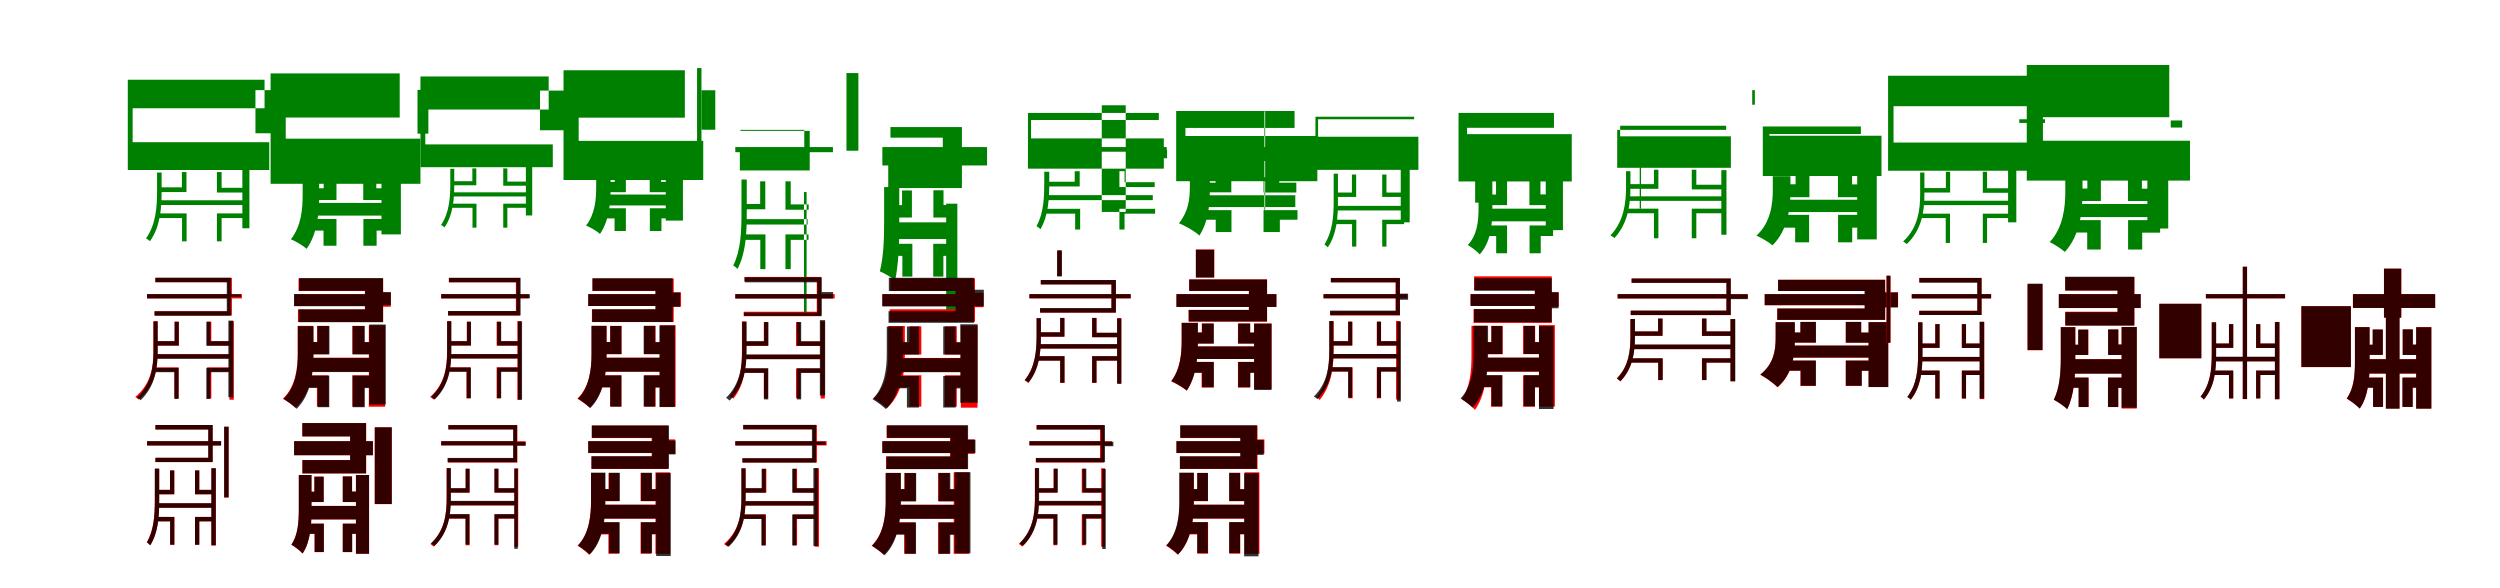 <?xml version="1.0" encoding="UTF-8"?>
<svg width="1700" height="400" xmlns="http://www.w3.org/2000/svg">
<rect width="100%" height="100%" fill="white"/>
<g fill="green" transform="translate(100 100) scale(0.1 -0.1)"><path d="M0.0 -0.0V-31.0H724.0V-0.0ZM82.0 -362.0V-394.0H662.0V-362.0ZM938.0 387.0V94.0H737.0V387.0ZM648.0 -145.0V-552.0H696.0V-145.0ZM-98.0 33.0V264.0H799.0V458.0H-131.0V-156.0H831.0V33.0ZM475.0 -170.0V-309.0H674.0V-277.0H507.0V-170.0ZM237.0 -170.0V-274.0H86.0V-306.0H268.0V-170.0ZM475.0 -451.0V-641.0H507.0V-483.0H675.0V-451.0ZM65.0 -451.0V-483.0H238.0V-641.0H269.0V-451.0ZM68.0 -173.0V-303.0C68.0 -407.0 60.0 -527.0 -7.0 -621.0C1.0 -625.0 14.0 -635.0 20.0 -640.0C90.0 -541.0 99.0 -416.0 99.0 -303.0V-173.0Z"/></g>
<g fill="green" transform="translate(200 100) scale(0.1 -0.1)"><path d="M0.0 0.0V-91.0H715.0V0.0ZM117.0 -380.0V-466.0H647.0V-380.0ZM913.0 389.0V91.0H839.0V389.0ZM594.0 -182.0V-594.0H726.0V-182.0ZM-57.0 57.0V201.0H718.0V501.0H-160.0V-250.0H859.0V57.0ZM470.0 -211.0V-360.0H665.0V-280.0H559.0V-211.0ZM201.0 -211.0V-280.0H111.0V-360.0H288.0V-211.0ZM471.0 -489.0V-671.0H561.0V-568.0H680.0V-489.0ZM97.0 -489.0V-568.0H200.0V-671.0H288.0V-489.0ZM58.0 -212.0V-325.0C58.0 -421.0 49.0 -537.0 -22.0 -627.0C11.0 -641.0 61.0 -670.0 85.0 -692.0C160.0 -586.0 170.0 -447.0 170.0 -328.0V-212.0Z"/></g>
<g fill="green" transform="translate(300 100) scale(0.1 -0.1)"><path d="M0.0 -0.0V-27.0H649.0V0.0ZM74.0 -308.0V-336.0H587.0V-308.0ZM884.0 384.0V114.0H672.0V384.0ZM576.0 -123.0V-465.0H619.0V-123.0ZM-108.0 18.0V255.0H731.0V480.0H-141.0V-137.0H759.0V18.0ZM422.0 -145.0V-263.0H600.0V-235.0H450.0V-145.0ZM212.0 -145.0V-232.0H78.0V-260.0H239.0V-145.0ZM422.0 -385.0V-548.0H450.0V-413.0H601.0V-385.0ZM58.0 -385.0V-413.0H213.0V-548.0H240.0V-385.0ZM62.0 -148.0V-253.0C62.0 -343.0 55.0 -447.0 -1.0 -530.0C6.0 -533.0 18.0 -542.0 23.0 -546.0C82.0 -460.0 89.0 -350.0 89.0 -253.0V-148.0Z"/></g>
<g fill="green" transform="translate(400 100) scale(0.1 -0.1)"><path d="M0.0 0.0V-80.0H641.0V0.0ZM108.0 -323.0V-397.0H573.0V-323.0ZM864.0 386.0V118.0H770.0V386.0ZM527.0 -156.0V-500.0H644.0V-156.0ZM-65.0 42.0V200.0H657.0V522.0H-168.0V-224.0H782.0V42.0ZM418.0 -182.0V-307.0H590.0V-237.0H496.0V-182.0ZM180.0 -182.0V-237.0H102.0V-307.0H256.0V-182.0ZM419.0 -416.0V-571.0H498.0V-485.0H605.0V-416.0ZM89.0 -416.0V-485.0H179.0V-571.0H256.0V-416.0ZM54.0 -183.0V-271.0C54.0 -354.0 47.0 -455.0 -15.0 -534.0C15.0 -546.0 59.0 -571.0 80.0 -591.0C144.0 -497.0 152.0 -377.0 152.0 -273.0V-183.0Z"/></g>
<g fill="green" transform="translate(500 100) scale(0.1 -0.1)"><path d="M0.0 0.0V-35.0H664.0V-0.0ZM58.0 -490.0V-527.0H492.0V-490.0ZM-230.0 537.0V-4.0H-260.0V537.0ZM485.0 -306.0V-1127.0H467.0V-306.0ZM35.0 110.0V117.0H469.0V-28.0H31.0V-159.0H506.0V110.0ZM341.0 -233.0V-426.0H499.0V-390.0H377.0V-233.0ZM169.0 -233.0V-387.0H59.0V-423.0H204.0V-233.0ZM341.0 -594.0V-830.0H377.0V-631.0H498.0V-594.0ZM56.0 -594.0V-631.0H170.0V-830.0H205.0V-594.0ZM42.0 -221.0V-452.0C42.0 -581.0 36.0 -705.0 -14.0 -806.0C-6.0 -809.0 9.0 -822.0 15.0 -829.0C71.0 -722.0 78.0 -592.0 78.0 -452.0V-221.0Z"/></g>
<g fill="green" transform="translate(600 100) scale(0.1 -0.1)"><path d="M0.0 0.0V-125.0H712.0V0.0ZM57.0 -512.0V-625.0H501.0V-512.0ZM-244.0 503.0V-25.0H-163.0V503.0ZM434.0 -385.0V-1189.0H510.0V-385.0ZM55.0 136.0V64.0H411.0V-57.0H40.0V-279.0H541.0V136.0ZM347.0 -294.0V-479.0H485.0V-394.0H416.0V-294.0ZM134.0 -295.0V-395.0H66.0V-479.0H201.0V-295.0ZM346.0 -658.0V-881.0H415.0V-740.0H504.0V-658.0ZM63.0 -658.0V-740.0H136.0V-881.0H204.0V-658.0ZM12.0 -272.0V-516.0C12.0 -637.0 7.0 -750.0 -17.0 -845.0C14.0 -858.0 64.0 -887.0 87.0 -908.0C110.0 -795.0 115.0 -663.0 115.0 -517.0V-272.0Z"/></g>
<g fill="green" transform="translate(700 100) scale(0.1 -0.1)"><path d="M0.0 0.0V-32.0H934.0V0.0ZM112.0 -327.0V-361.0H839.0V-327.0ZM655.0 284.0V-441.0H492.0V284.0ZM813.0 -21.0V-76.0H936.0V-21.0ZM11.0 59.0V184.0H880.0V232.0H-10.0V-147.0H914.0V59.0ZM612.0 -164.0V-272.0H852.0V-239.0H647.0V-164.0ZM308.0 -164.0V-236.0H119.0V-268.0H342.0V-164.0ZM612.0 -420.0V-561.0H647.0V-453.0H855.0V-420.0ZM103.0 -420.0V-453.0H311.0V-561.0H345.0V-420.0ZM101.0 -168.0V-239.0C101.0 -337.0 98.0 -449.0 48.0 -538.0C56.0 -542.0 70.0 -552.0 75.0 -559.0C130.0 -464.0 135.0 -347.0 135.0 -239.0V-168.0Z"/></g>
<g fill="green" transform="translate(800 100) scale(0.1 -0.1)"><path d="M0.0 0.0V-95.0H932.0V0.0ZM177.0 -328.0V-408.0H808.0V-328.0ZM603.0 243.0V-428.0H598.0V243.0ZM745.0 -33.0V-130.0H950.0V-33.0ZM61.0 75.0V130.0H803.0V245.0H-2.0V-232.0H958.0V75.0ZM592.0 -205.0V-309.0H815.0V-242.0H699.0V-205.0ZM266.0 -205.0V-242.0H180.0V-308.0H373.0V-205.0ZM592.0 -429.0V-578.0H703.0V-494.0H823.0V-429.0ZM163.0 -429.0V-494.0H267.0V-578.0H374.0V-429.0ZM91.0 -200.0V-263.0C91.0 -356.0 82.0 -436.0 17.0 -518.0C60.0 -536.0 125.0 -572.0 156.0 -602.0C221.0 -498.0 227.0 -389.0 227.0 -267.0V-200.0Z"/></g>
<g fill="green" transform="translate(900 100) scale(0.1 -0.1)"><path d="M0.0 0.0V-29.0H550.0V-0.0ZM81.0 -400.0V-431.0H546.0V-400.0ZM1124.0 62.0V-378.0H1031.0V62.0ZM525.0 -127.0V-512.0H586.0V-127.0ZM-37.0 70.0V189.0H616.0V206.0H-55.0V-155.0H645.0V70.0ZM399.0 -187.0V-339.0H552.0V-309.0H428.0V-187.0ZM193.0 -187.0V-309.0H82.0V-339.0H222.0V-187.0ZM399.0 -494.0V-677.0H428.0V-524.0H548.0V-494.0ZM63.0 -494.0V-524.0H194.0V-677.0H223.0V-494.0ZM69.0 -181.0V-369.0C69.0 -472.0 61.0 -577.0 6.0 -662.0C12.0 -666.0 24.0 -676.0 29.0 -682.0C90.0 -592.0 98.0 -481.0 98.0 -369.0V-181.0Z"/></g>
<g fill="green" transform="translate(1000 100) scale(0.1 -0.1)"><path d="M0.0 0.0V-88.0H562.0V0.0ZM105.0 -419.0V-505.0H553.0V-419.0ZM1150.0 66.0V-419.0H1159.0V66.0ZM511.0 -159.0V-565.0H628.0V-159.0ZM-24.0 88.0V131.0H567.0V232.0H-82.0V-234.0H688.0V88.0ZM400.0 -223.0V-395.0H563.0V-322.0H475.0V-223.0ZM173.0 -224.0V-323.0H88.0V-395.0H248.0V-224.0ZM401.0 -533.0V-722.0H477.0V-605.0H561.0V-533.0ZM81.0 -533.0V-605.0H174.0V-722.0H248.0V-533.0ZM54.0 -222.0V-418.0C54.0 -504.0 45.0 -599.0 -19.0 -666.0C5.0 -680.0 44.0 -709.0 62.0 -730.0C137.0 -647.0 148.0 -529.0 148.0 -419.0V-222.0Z"/></g>
<g fill="green" transform="translate(1100 100) scale(0.1 -0.1)"><path d="M0.0 0.0V-30.0H743.0V0.0ZM72.0 -335.0V-366.0H716.0V-335.0ZM933.0 288.0V387.0H915.0V288.0ZM705.0 -157.0V-596.0H740.0V-157.0ZM17.0 73.0V145.0H738.0V117.0H-3.0V-141.0H770.0V73.0ZM504.0 -154.0V-288.0H723.0V-256.0H535.0V-154.0ZM247.0 -154.0V-252.0H77.0V-284.0H277.0V-154.0ZM504.0 -419.0V-620.0H535.0V-450.0H726.0V-419.0ZM52.0 -419.0V-450.0H247.0V-620.0H277.0V-419.0ZM57.0 -164.0V-273.0C57.0 -374.0 44.0 -504.0 -49.0 -601.0C-40.0 -606.0 -28.0 -614.0 -21.0 -618.0C73.0 -516.0 87.0 -383.0 87.0 -273.0V-164.0Z"/></g>
<g fill="green" transform="translate(1200 100) scale(0.1 -0.1)"><path d="M0.0 0.0V-81.0H705.0V0.0ZM112.0 -358.0V-442.0H685.0V-358.0ZM881.0 341.0V382.0H961.0V341.0ZM629.0 -190.0V-628.0H762.0V-190.0ZM32.0 77.0V89.0H654.0V140.0H-13.0V-197.0H794.0V77.0ZM498.0 -189.0V-341.0H716.0V-254.0H594.0V-189.0ZM210.0 -188.0V-253.0H107.0V-341.0H304.0V-188.0ZM499.0 -461.0V-648.0H595.0V-548.0H736.0V-461.0ZM90.0 -461.0V-548.0H207.0V-648.0H302.0V-461.0ZM55.0 -198.0V-291.0C55.0 -381.0 43.0 -512.0 -56.0 -602.0C-23.0 -617.0 28.0 -647.0 53.0 -668.0C159.0 -564.0 175.0 -408.0 175.0 -295.0V-198.0Z"/></g>
<g fill="green" transform="translate(1300 100) scale(0.1 -0.1)"><path d="M0.0 -0.0V-30.0H654.0V0.0ZM71.0 -365.0V-395.0H674.0V-365.0ZM906.0 189.0V164.0H731.0V189.0ZM655.0 -130.0V-512.0H711.0V-130.0ZM-124.0 31.0V278.0H840.0V485.0H-161.0V-161.0H868.0V31.0ZM483.0 -168.0V-311.0H681.0V-280.0H512.0V-168.0ZM232.0 -168.0V-279.0H75.0V-309.0H261.0V-168.0ZM483.0 -453.0V-652.0H512.0V-483.0H684.0V-453.0ZM54.0 -453.0V-483.0H231.0V-652.0H260.0V-453.0ZM57.0 -173.0V-320.0C57.0 -424.0 44.0 -548.0 -59.0 -642.0C-51.0 -647.0 -39.0 -654.0 -34.0 -660.0C70.0 -561.0 86.0 -433.0 86.0 -320.0V-173.0Z"/></g>
<g fill="green" transform="translate(1400 100) scale(0.1 -0.1)"><path d="M0.0 0.0V-76.0H609.0V0.0ZM92.0 -387.0V-476.0H656.0V-387.0ZM839.0 181.0V133.0H761.0V181.0ZM602.0 -145.0V-554.0H744.0V-145.0ZM-108.0 43.0V203.0H751.0V558.0H-218.0V-228.0H892.0V43.0ZM470.0 -194.0V-367.0H682.0V-283.0H565.0V-194.0ZM194.0 -194.0V-282.0H90.0V-367.0H286.0V-194.0ZM471.0 -497.0V-697.0H567.0V-582.0H689.0V-497.0ZM76.0 -497.0V-581.0H193.0V-697.0H285.0V-497.0ZM44.0 -201.0V-306.0C44.0 -401.0 32.0 -546.0 -62.0 -646.0C-30.0 -662.0 18.0 -692.0 41.0 -713.0C147.0 -599.0 161.0 -426.0 161.0 -309.0V-201.0Z"/></g>
<g fill="red" transform="translate(100 200) scale(0.1 -0.1)"><path d="M0.0 0.0V-29.0H557.0V0.0ZM59.0 -408.0V-437.0H580.0V-408.0ZM560.0 0.0V-29.0H645.0V0.0ZM560.0 -184.0V-718.0H590.0V-184.0ZM56.0 110.0V80.0H548.0V-116.0H51.0V-145.0H577.0V110.0ZM408.0 -188.0V-350.0H576.0V-320.0H437.0V-188.0ZM188.0 -188.0V-320.0H60.0V-350.0H217.0V-188.0ZM408.0 -498.0V-708.0H437.0V-527.0H576.0V-498.0ZM43.0 -498.0V-527.0H186.0V-708.0H215.0V-498.0ZM43.0 -184.0V-390.0C43.0 -496.0 27.0 -611.0 -80.0 -699.0C-73.0 -704.0 -62.0 -712.0 -56.0 -717.0C55.0 -625.0 72.0 -505.0 72.0 -390.0V-184.0Z"/></g>
<g fill="black" opacity=".8" transform="translate(100 200) scale(0.1 -0.1)"><path d="M0.0 0.0V-29.0H549.0V0.0ZM57.0 -409.0V-440.0H571.0V-409.0ZM556.0 -1.0V-19.0H639.0V-1.0ZM553.0 -180.0V-701.0H586.0V-180.0ZM57.0 112.0V82.0H542.0V-117.0H51.0V-147.0H570.0V112.0ZM403.0 -188.0V-351.0H570.0V-320.0H431.0V-188.0ZM187.0 -188.0V-320.0H59.0V-350.0H215.0V-188.0ZM403.0 -502.0V-713.0H431.0V-531.0H570.0V-502.0ZM44.0 -502.0V-531.0H186.0V-713.0H214.0V-502.0ZM44.0 -186.0V-384.0C44.0 -493.0 29.0 -612.0 -68.0 -703.0C-61.0 -708.0 -49.0 -715.0 -44.0 -722.0C56.0 -626.0 72.0 -502.0 72.0 -384.0V-186.0Z"/></g>
<g fill="red" transform="translate(200 200) scale(0.1 -0.1)"><path d="M0.0 0.0V-81.0H527.0V0.0ZM60.0 -432.0V-527.0H565.0V-432.0ZM508.0 12.0V-86.0H657.0V12.0ZM508.0 -212.0V-766.0H619.0V-212.0ZM30.0 106.0V21.0H481.0V-104.0H26.0V-189.0H605.0V106.0ZM396.0 -216.0V-408.0H577.0V-326.0H477.0V-216.0ZM156.0 -216.0V-326.0H56.0V-408.0H236.0V-216.0ZM396.0 -552.0V-765.0H477.0V-634.0H577.0V-552.0ZM48.0 -552.0V-634.0H155.0V-765.0H235.0V-552.0ZM24.0 -216.0V-410.0C24.0 -499.0 12.0 -630.0 -77.0 -711.0C-51.0 -725.0 -10.0 -754.0 9.0 -772.0C114.0 -679.0 130.0 -523.0 130.0 -412.0V-216.0Z"/></g>
<g fill="black" opacity=".8" transform="translate(200 200) scale(0.1 -0.1)"><path d="M0.0 0.0V-82.0H527.0V0.0ZM65.0 -435.0V-530.0H565.0V-435.0ZM514.0 13.0V-76.0H658.0V13.0ZM511.0 -207.0V-751.0H623.0V-207.0ZM34.0 109.0V23.0H483.0V-104.0H31.0V-191.0H605.0V109.0ZM398.0 -217.0V-410.0H579.0V-327.0H480.0V-217.0ZM159.0 -217.0V-326.0H63.0V-410.0H240.0V-217.0ZM398.0 -555.0V-769.0H480.0V-639.0H582.0V-555.0ZM55.0 -555.0V-638.0H160.0V-769.0H239.0V-555.0ZM26.0 -218.0V-407.0C26.0 -499.0 14.0 -630.0 -71.0 -713.0C-45.0 -729.0 -3.0 -760.0 17.0 -780.0C117.0 -682.0 132.0 -525.0 132.0 -409.0V-218.0Z"/></g>
<g fill="red" transform="translate(300 200) scale(0.1 -0.1)"><path d="M0.0 0.0V-29.0H515.0V0.0ZM55.0 -408.0V-437.0H537.0V-408.0ZM518.0 0.0V-29.0H596.0V0.0ZM518.0 -184.0V-718.0H545.0V-184.0ZM52.0 110.0V80.0H508.0V-116.0H47.0V-145.0H535.0V110.0ZM377.0 -188.0V-350.0H534.0V-320.0H405.0V-188.0ZM174.0 -188.0V-320.0H55.0V-350.0H201.0V-188.0ZM377.0 -498.0V-708.0H405.0V-527.0H534.0V-498.0ZM40.0 -498.0V-527.0H172.0V-708.0H200.0V-498.0ZM40.0 -184.0V-390.0C40.0 -496.0 25.0 -611.0 -75.0 -699.0C-67.0 -704.0 -57.0 -712.0 -52.0 -717.0C51.0 -625.0 68.0 -505.0 68.0 -390.0V-184.0Z"/></g>
<g fill="black" opacity=".8" transform="translate(300 200) scale(0.1 -0.1)"><path d="M0.0 0.0V-29.0H519.0V0.0ZM54.0 -408.0V-438.0H539.0V-408.0ZM522.0 -1.0V-28.0H603.0V-1.0ZM522.0 -185.0V-718.0H550.0V-185.0ZM53.0 111.0V81.0H512.0V-115.0H47.0V-145.0H540.0V111.0ZM381.0 -188.0V-350.0H538.0V-320.0H408.0V-188.0ZM176.0 -188.0V-320.0H56.0V-349.0H203.0V-188.0ZM381.0 -499.0V-708.0H408.0V-528.0H538.0V-499.0ZM41.0 -499.0V-528.0H174.0V-708.0H202.0V-499.0ZM41.0 -184.0V-386.0C41.0 -494.0 27.0 -610.0 -68.0 -699.0C-61.0 -703.0 -49.0 -711.0 -44.0 -717.0C53.0 -623.0 69.0 -503.0 69.0 -386.0V-184.0Z"/></g>
<g fill="red" transform="translate(400 200) scale(0.1 -0.1)"><path d="M0.0 0.0V-81.0H506.0V0.0ZM57.0 -432.0V-527.0H542.0V-432.0ZM488.0 12.0V-86.0H631.0V12.0ZM488.0 -212.0V-766.0H594.0V-212.0ZM29.0 106.0V21.0H462.0V-104.0H25.0V-189.0H581.0V106.0ZM380.0 -216.0V-408.0H554.0V-326.0H458.0V-216.0ZM149.0 -216.0V-326.0H53.0V-408.0H226.0V-216.0ZM380.0 -552.0V-765.0H458.0V-634.0H554.0V-552.0ZM46.0 -552.0V-634.0H149.0V-765.0H226.0V-552.0ZM23.0 -216.0V-410.0C23.0 -499.0 12.0 -630.0 -74.0 -711.0C-49.0 -725.0 -9.0 -754.0 9.0 -772.0C110.0 -679.0 125.0 -523.0 125.0 -412.0V-216.0Z"/></g>
<g fill="black" opacity=".8" transform="translate(400 200) scale(0.1 -0.1)"><path d="M0.0 0.0V-81.0H500.0V0.0ZM59.0 -433.0V-528.0H536.0V-433.0ZM484.0 11.0V-86.0H624.0V11.0ZM484.0 -213.0V-768.0H589.0V-213.0ZM29.0 108.0V23.0H456.0V-103.0H27.0V-190.0H574.0V108.0ZM377.0 -216.0V-408.0H549.0V-327.0H455.0V-216.0ZM150.0 -217.0V-326.0H56.0V-408.0H226.0V-217.0ZM377.0 -553.0V-765.0H455.0V-635.0H551.0V-553.0ZM50.0 -553.0V-634.0H150.0V-765.0H225.0V-553.0ZM22.0 -216.0V-411.0C22.0 -502.0 11.0 -630.0 -69.0 -711.0C-45.0 -726.0 -5.0 -756.0 14.0 -775.0C109.0 -680.0 124.0 -526.0 124.0 -412.0V-216.0Z"/></g>
<g fill="red" transform="translate(500 200) scale(0.1 -0.1)"><path d="M0.0 0.0V-29.0H566.0V0.0ZM61.0 -412.0V-442.0H583.0V-412.0ZM569.0 0.0V-29.0H676.0V0.0ZM580.0 -185.0V-710.0H609.0V-185.0ZM62.0 117.0V87.0H554.0V-120.0H57.0V-150.0H584.0V117.0ZM413.0 -190.0V-352.0H595.0V-322.0H442.0V-190.0ZM194.0 -190.0V-322.0H58.0V-352.0H223.0V-190.0ZM413.0 -506.0V-708.0H442.0V-535.0H595.0V-506.0ZM50.0 -506.0V-535.0H194.0V-708.0H223.0V-506.0ZM45.0 -186.0V-392.0C45.0 -492.0 34.0 -606.0 -39.0 -694.0C-30.0 -699.0 -19.0 -705.0 -13.0 -711.0C61.0 -618.0 74.0 -501.0 74.0 -392.0V-186.0Z"/></g>
<g fill="black" opacity=".8" transform="translate(500 200) scale(0.1 -0.1)"><path d="M0.0 0.0V-30.0H578.0V0.0ZM61.0 -411.0V-442.0H593.0V-411.0ZM582.0 14.0V-30.0H665.0V14.0ZM575.0 -177.0V-689.0H611.0V-177.0ZM64.0 114.0V80.0H558.0V-126.0H59.0V-148.0H588.0V114.0ZM419.0 -190.0V-352.0H593.0V-321.0H448.0V-190.0ZM196.0 -190.0V-320.0H63.0V-351.0H225.0V-190.0ZM419.0 -504.0V-716.0H448.0V-535.0H593.0V-504.0ZM47.0 -504.0V-535.0H195.0V-716.0H224.0V-504.0ZM47.0 -188.0V-382.0C47.0 -491.0 33.0 -613.0 -63.0 -705.0C-56.0 -710.0 -44.0 -718.0 -39.0 -724.0C61.0 -626.0 77.0 -501.0 77.0 -382.0V-188.0Z"/></g>
<g fill="red" transform="translate(600 200) scale(0.1 -0.1)"><path d="M0.0 0.0V-81.0H554.0V0.0ZM91.0 -434.0V-529.0H596.0V-434.0ZM539.0 9.0V-89.0H688.0V9.0ZM534.0 -214.0V-772.0H647.0V-214.0ZM54.0 107.0V22.0H502.0V-103.0H50.0V-188.0H630.0V107.0ZM425.0 -219.0V-411.0H606.0V-329.0H506.0V-219.0ZM185.0 -219.0V-329.0H85.0V-411.0H265.0V-219.0ZM425.0 -552.0V-765.0H506.0V-634.0H606.0V-552.0ZM78.0 -552.0V-634.0H185.0V-765.0H265.0V-552.0ZM40.0 -217.0V-408.0C40.0 -496.0 29.0 -630.0 -60.0 -710.0C-34.0 -724.0 10.0 -756.0 31.0 -775.0C137.0 -681.0 153.0 -522.0 153.0 -410.0V-217.0Z"/></g>
<g fill="black" opacity=".8" transform="translate(600 200) scale(0.1 -0.1)"><path d="M0.0 0.0V-84.0H557.0V0.0ZM73.0 -436.0V-531.0H585.0V-436.0ZM541.0 30.0V-83.0H690.0V30.0ZM530.0 -205.0V-739.0H648.0V-205.0ZM44.0 111.0V21.0H498.0V-116.0H42.0V-195.0H623.0V111.0ZM414.0 -220.0V-411.0H600.0V-327.0H498.0V-220.0ZM167.0 -220.0V-326.0H70.0V-411.0H250.0V-220.0ZM414.0 -557.0V-771.0H499.0V-641.0H603.0V-557.0ZM61.0 -557.0V-640.0H167.0V-771.0H249.0V-557.0ZM30.0 -221.0V-408.0C30.0 -501.0 18.0 -631.0 -67.0 -714.0C-40.0 -730.0 3.0 -761.0 24.0 -782.0C124.0 -684.0 139.0 -527.0 139.0 -410.0V-221.0Z"/></g>
<g fill="red" transform="translate(700 200) scale(0.1 -0.1)"><path d="M0.0 0.0V-29.0H689.0V0.0ZM62.0 -341.0V-370.0H609.0V-341.0ZM190.0 298.0V122.0H219.0V298.0ZM596.0 -163.0V-604.0H625.0V-163.0ZM78.0 95.0V66.0H558.0V-97.0H73.0V-126.0H588.0V95.0ZM426.0 -162.0V-293.0H612.0V-263.0H456.0V-162.0ZM209.0 -162.0V-260.0H66.0V-290.0H238.0V-162.0ZM426.0 -422.0V-604.0H456.0V-452.0H615.0V-422.0ZM53.0 -422.0V-452.0H210.0V-604.0H239.0V-422.0ZM49.0 -164.0V-285.0C49.0 -384.0 40.0 -498.0 -33.0 -586.0C-25.0 -590.0 -14.0 -599.0 -8.0 -604.0C68.0 -511.0 78.0 -393.0 78.0 -285.0V-164.0Z"/></g>
<g fill="black" opacity=".8" transform="translate(700 200) scale(0.1 -0.1)"><path d="M0.0 0.0V-28.0H688.0V0.0ZM62.0 -340.0V-370.0H608.0V-340.0ZM188.0 296.0V121.0H221.0V296.0ZM597.0 -166.0V-611.0H625.0V-166.0ZM77.0 96.0V66.0H558.0V-95.0H72.0V-125.0H588.0V96.0ZM427.0 -162.0V-293.0H613.0V-263.0H456.0V-162.0ZM209.0 -162.0V-260.0H66.0V-289.0H238.0V-162.0ZM427.0 -422.0V-602.0H456.0V-452.0H616.0V-422.0ZM54.0 -422.0V-452.0H209.0V-602.0H238.0V-422.0ZM49.0 -163.0V-287.0C49.0 -385.0 40.0 -497.0 -31.0 -584.0C-23.0 -588.0 -11.0 -596.0 -6.0 -601.0C68.0 -510.0 78.0 -394.0 78.0 -287.0V-163.0Z"/></g>
<g fill="red" transform="translate(800 200) scale(0.1 -0.1)"><path d="M0.0 0.0V-87.0H680.0V0.0ZM86.0 -356.0V-441.0H586.0V-356.0ZM132.0 304.0V115.0H257.0V304.0ZM528.0 -199.0V-645.0H647.0V-199.0ZM86.0 100.0V21.0H492.0V-108.0H82.0V-187.0H616.0V100.0ZM418.0 -200.0V-336.0H594.0V-261.0H501.0V-200.0ZM172.0 -200.0V-261.0H93.0V-336.0H252.0V-200.0ZM418.0 -461.0V-635.0H501.0V-535.0H611.0V-461.0ZM81.0 -461.0V-535.0H171.0V-635.0H253.0V-461.0ZM35.0 -196.0V-314.0C35.0 -405.0 26.0 -510.0 -36.0 -593.0C-4.0 -607.0 46.0 -636.0 70.0 -657.0C135.0 -559.0 144.0 -431.0 144.0 -317.0V-196.0Z"/></g>
<g fill="black" opacity=".8" transform="translate(800 200) scale(0.1 -0.1)"><path d="M0.0 0.0V-87.0H679.0V0.0ZM88.0 -356.0V-441.0H587.0V-356.0ZM132.0 301.0V112.0H256.0V301.0ZM528.0 -202.0V-652.0H646.0V-202.0ZM87.0 99.0V22.0H493.0V-107.0H84.0V-186.0H616.0V99.0ZM420.0 -200.0V-336.0H595.0V-262.0H501.0V-200.0ZM174.0 -200.0V-261.0H95.0V-336.0H254.0V-200.0ZM420.0 -461.0V-633.0H502.0V-534.0H612.0V-461.0ZM84.0 -461.0V-534.0H174.0V-633.0H254.0V-461.0ZM36.0 -195.0V-314.0C36.0 -404.0 28.0 -510.0 -35.0 -591.0C-3.0 -606.0 46.0 -634.0 70.0 -655.0C136.0 -558.0 146.0 -430.0 146.0 -316.0V-195.0Z"/></g>
<g fill="red" transform="translate(900 200) scale(0.1 -0.1)"><path d="M0.0 0.0V-29.0H499.0V0.0ZM49.0 -408.0V-437.0H509.0V-408.0ZM497.0 0.0V-29.0H569.0V0.0ZM493.0 -183.0V-717.0H523.0V-183.0ZM51.0 110.0V80.0H490.0V-116.0H47.0V-145.0H520.0V110.0ZM362.0 -188.0V-350.0H507.0V-320.0H391.0V-188.0ZM167.0 -188.0V-320.0H52.0V-350.0H196.0V-188.0ZM362.0 -498.0V-708.0H391.0V-527.0H510.0V-498.0ZM40.0 -498.0V-527.0H169.0V-708.0H198.0V-498.0ZM40.0 -184.0V-363.0C40.0 -478.0 31.0 -602.0 -49.0 -701.0C-41.0 -705.0 -31.0 -713.0 -26.0 -720.0C58.0 -615.0 69.0 -488.0 69.0 -363.0V-184.0Z"/></g>
<g fill="black" opacity=".8" transform="translate(900 200) scale(0.1 -0.1)"><path d="M0.0 0.0V-28.0H499.0V0.0ZM52.0 -407.0V-437.0H517.0V-407.0ZM496.0 3.0V-38.0H575.0V3.0ZM500.0 -188.0V-731.0H525.0V-188.0ZM49.0 109.0V80.0H492.0V-112.0H44.0V-143.0H519.0V109.0ZM364.0 -187.0V-350.0H516.0V-320.0H391.0V-187.0ZM168.0 -187.0V-320.0H54.0V-349.0H195.0V-187.0ZM364.0 -497.0V-704.0H391.0V-526.0H515.0V-497.0ZM40.0 -497.0V-526.0H167.0V-704.0H194.0V-497.0ZM39.0 -183.0V-388.0C39.0 -494.0 25.0 -608.0 -66.0 -696.0C-59.0 -700.0 -48.0 -707.0 -43.0 -714.0C52.0 -621.0 67.0 -503.0 67.0 -388.0V-183.0Z"/></g>
<g fill="red" transform="translate(1000 200) scale(0.1 -0.1)"><path d="M0.0 0.0V-80.0H482.0V0.0ZM51.0 -432.0V-528.0H515.0V-432.0ZM464.0 12.0V-86.0H600.0V12.0ZM465.0 -211.0V-765.0H573.0V-211.0ZM24.0 121.0V27.0H436.0V-102.0H20.0V-196.0H552.0V121.0ZM357.0 -216.0V-408.0H525.0V-326.0H439.0V-216.0ZM140.0 -216.0V-326.0H51.0V-409.0H218.0V-216.0ZM357.0 -553.0V-766.0H438.0V-635.0H538.0V-553.0ZM46.0 -553.0V-634.0H139.0V-766.0H215.0V-553.0ZM6.0 -216.0V-420.0C6.0 -522.0 -2.0 -630.0 -60.0 -715.0C-33.0 -730.0 10.0 -765.0 30.0 -787.0C102.0 -685.0 111.0 -550.0 111.0 -422.0V-216.0Z"/></g>
<g fill="black" opacity=".8" transform="translate(1000 200) scale(0.1 -0.1)"><path d="M0.0 0.0V-81.0H484.0V0.0ZM55.0 -432.0V-526.0H516.0V-432.0ZM463.0 13.0V-96.0H598.0V13.0ZM465.0 -218.0V-781.0H564.0V-218.0ZM26.0 108.0V23.0H438.0V-102.0H24.0V-190.0H552.0V108.0ZM362.0 -216.0V-407.0H527.0V-327.0H437.0V-216.0ZM143.0 -217.0V-327.0H52.0V-407.0H216.0V-217.0ZM362.0 -551.0V-762.0H437.0V-632.0H529.0V-551.0ZM46.0 -551.0V-631.0H143.0V-762.0H216.0V-551.0ZM20.0 -215.0V-414.0C20.0 -504.0 9.0 -630.0 -68.0 -709.0C-44.0 -724.0 -5.0 -753.0 13.0 -771.0C104.0 -678.0 119.0 -528.0 119.0 -415.0V-215.0Z"/></g>
<g fill="red" transform="translate(1100 200) scale(0.1 -0.1)"><path d="M0.0 0.0V-30.0H755.0V0.0ZM97.0 -344.0V-374.0H786.0V-344.0ZM768.0 -169.0V-592.0H798.0V-169.0ZM752.0 0.0V-30.0H885.0V0.0ZM95.0 106.0V77.0H740.0V-113.0H89.0V-143.0H769.0V106.0ZM573.0 -167.0V-284.0H787.0V-254.0H603.0V-167.0ZM275.0 -167.0V-254.0H102.0V-284.0H305.0V-167.0ZM573.0 -437.0V-585.0H603.0V-466.0H790.0V-437.0ZM85.0 -437.0V-466.0H276.0V-585.0H306.0V-437.0ZM87.0 -169.0V-285.0C87.0 -380.0 78.0 -489.0 -6.0 -574.0C2.0 -579.0 13.0 -587.0 18.0 -594.0C105.0 -504.0 117.0 -390.0 117.0 -285.0V-169.0Z"/></g>
<g fill="black" opacity=".8" transform="translate(1100 200) scale(0.1 -0.1)"><path d="M0.0 0.0V-29.0H754.0V0.0ZM97.0 -343.0V-374.0H786.0V-343.0ZM767.0 -170.0V-593.0H800.0V-170.0ZM752.0 -1.0V-34.0H885.0V-1.0ZM95.0 106.0V77.0H740.0V-112.0H89.0V-142.0H769.0V106.0ZM574.0 -166.0V-284.0H788.0V-254.0H604.0V-166.0ZM275.0 -166.0V-254.0H102.0V-283.0H305.0V-166.0ZM574.0 -436.0V-584.0H604.0V-465.0H790.0V-436.0ZM86.0 -436.0V-465.0H276.0V-584.0H306.0V-436.0ZM87.0 -169.0V-286.0C87.0 -381.0 78.0 -490.0 -5.0 -573.0C2.0 -578.0 14.0 -585.0 18.0 -593.0C105.0 -503.0 118.0 -391.0 118.0 -286.0V-169.0Z"/></g>
<g fill="red" transform="translate(1200 200) scale(0.1 -0.1)"><path d="M0.0 0.0V-76.0H725.0V0.0ZM144.0 -350.0V-432.0H761.0V-350.0ZM707.0 -190.0V-631.0H840.0V-190.0ZM704.0 13.0V-87.0H907.0V13.0ZM91.0 98.0V21.0H680.0V-98.0H85.0V-175.0H819.0V98.0ZM551.0 -189.0V-330.0H774.0V-261.0H656.0V-189.0ZM243.0 -189.0V-261.0H143.0V-330.0H348.0V-189.0ZM551.0 -452.0V-624.0H659.0V-521.0H766.0V-452.0ZM129.0 -452.0V-521.0H243.0V-624.0H347.0V-452.0ZM74.0 -191.0V-300.0C74.0 -381.0 62.0 -475.0 -30.0 -548.0C6.0 -567.0 61.0 -606.0 87.0 -634.0C192.0 -542.0 204.0 -414.0 204.0 -303.0V-191.0Z"/></g>
<g fill="black" opacity=".8" transform="translate(1200 200) scale(0.1 -0.1)"><path d="M0.0 0.0V-75.0H725.0V0.0ZM145.0 -350.0V-431.0H761.0V-350.0ZM706.0 -191.0V-632.0H840.0V-191.0ZM704.0 10.0V-91.0H906.0V10.0ZM91.0 97.0V21.0H680.0V-98.0H86.0V-175.0H819.0V97.0ZM552.0 -189.0V-330.0H775.0V-262.0H656.0V-189.0ZM243.0 -189.0V-261.0H144.0V-329.0H348.0V-189.0ZM552.0 -452.0V-623.0H660.0V-521.0H766.0V-452.0ZM130.0 -452.0V-520.0H245.0V-623.0H348.0V-452.0ZM75.0 -191.0V-300.0C75.0 -381.0 62.0 -475.0 -30.0 -547.0C6.0 -567.0 61.0 -604.0 87.0 -632.0C192.0 -541.0 205.0 -413.0 205.0 -303.0V-191.0Z"/></g>
<g fill="red" transform="translate(1300 200) scale(0.1 -0.1)"><path d="M0.0 0.0V-29.0H539.0V0.0ZM55.0 -427.0V-457.0H479.0V-427.0ZM-172.0 124.0V-331.0H-144.0V124.0ZM463.0 -189.0V-714.0H493.0V-189.0ZM51.0 110.0V80.0H446.0V-113.0H51.0V-142.0H475.0V110.0ZM340.0 -204.0V-366.0H481.0V-336.0H369.0V-204.0ZM160.0 -204.0V-336.0H55.0V-366.0H189.0V-204.0ZM340.0 -520.0V-709.0H369.0V-550.0H481.0V-520.0ZM55.0 -520.0V-550.0H160.0V-709.0H189.0V-520.0ZM43.0 -192.0V-406.0C43.0 -513.0 35.0 -615.0 -29.0 -697.0C-22.0 -701.0 -11.0 -710.0 -6.0 -717.0C62.0 -630.0 72.0 -523.0 72.0 -406.0V-192.0Z"/></g>
<g fill="black" opacity=".8" transform="translate(1300 200) scale(0.1 -0.1)"><path d="M0.0 0.0V-29.0H540.0V0.0ZM55.0 -427.0V-457.0H479.0V-427.0ZM-171.0 126.0V-330.0H-146.0V126.0ZM461.0 -188.0V-710.0H492.0V-188.0ZM52.0 110.0V78.0H446.0V-114.0H51.0V-142.0H474.0V110.0ZM341.0 -204.0V-366.0H480.0V-336.0H369.0V-204.0ZM160.0 -204.0V-336.0H56.0V-365.0H189.0V-204.0ZM341.0 -520.0V-710.0H369.0V-550.0H480.0V-520.0ZM54.0 -520.0V-550.0H160.0V-710.0H189.0V-520.0ZM43.0 -192.0V-404.0C43.0 -513.0 35.0 -616.0 -31.0 -700.0C-25.0 -703.0 -12.0 -711.0 -9.0 -719.0C63.0 -631.0 73.0 -523.0 73.0 -404.0V-192.0Z"/></g>
<g fill="red" transform="translate(1400 200) scale(0.1 -0.1)"><path d="M0.0 0.0V-94.0H556.0V0.0ZM53.0 -442.0V-540.0H488.0V-442.0ZM-213.0 68.0V-382.0H-111.0V68.0ZM427.0 -224.0V-778.0H530.0V-224.0ZM44.0 116.0V24.0H400.0V-120.0H44.0V-213.0H514.0V116.0ZM336.0 -240.0V-413.0H474.0V-343.0H405.0V-240.0ZM134.0 -241.0V-344.0H62.0V-413.0H201.0V-241.0ZM335.0 -567.0V-767.0H404.0V-636.0H473.0V-567.0ZM60.0 -567.0V-636.0H136.0V-767.0H203.0V-567.0ZM14.0 -224.0V-435.0C14.0 -533.0 7.0 -638.0 -34.0 -718.0C-7.0 -732.0 37.0 -761.0 57.0 -781.0C106.0 -685.0 113.0 -557.0 113.0 -436.0V-224.0Z"/></g>
<g fill="black" opacity=".8" transform="translate(1400 200) scale(0.1 -0.1)"><path d="M0.0 0.0V-95.0H557.0V0.0ZM51.0 -443.0V-541.0H486.0V-443.0ZM-212.0 71.0V-380.0H-111.0V71.0ZM427.0 -223.0V-772.0H530.0V-223.0ZM43.0 118.0V25.0H399.0V-123.0H44.0V-214.0H513.0V118.0ZM335.0 -241.0V-414.0H474.0V-343.0H404.0V-241.0ZM131.0 -242.0V-344.0H61.0V-414.0H199.0V-242.0ZM334.0 -568.0V-768.0H404.0V-638.0H474.0V-568.0ZM59.0 -568.0V-637.0H134.0V-768.0H201.0V-568.0ZM13.0 -225.0V-435.0C13.0 -533.0 6.0 -638.0 -34.0 -718.0C-7.0 -733.0 37.0 -762.0 57.0 -783.0C104.0 -686.0 111.0 -558.0 111.0 -435.0V-225.0Z"/></g>
<g fill="red" transform="translate(1500 200) scale(0.1 -0.1)"><path d="M0.0 0.0V-29.0H539.0V0.0ZM52.0 -427.0V-457.0H489.0V-427.0ZM-316.0 -66.0V-436.0H-31.0V-66.0ZM470.0 -189.0V-714.0H500.0V-189.0ZM251.0 186.0V-123.0V-714.0H280.0V-123.0V186.0ZM341.0 -204.0V-366.0H482.0V-336.0H370.0V-204.0ZM157.0 -204.0V-336.0H52.0V-366.0H186.0V-204.0ZM341.0 -520.0V-709.0H370.0V-550.0H482.0V-520.0ZM52.0 -520.0V-550.0H157.0V-709.0H186.0V-520.0ZM40.0 -192.0V-406.0C40.0 -513.0 31.0 -615.0 -36.0 -697.0C-29.0 -701.0 -19.0 -710.0 -14.0 -717.0C59.0 -630.0 69.0 -523.0 69.0 -406.0V-192.0Z"/></g>
<g fill="black" opacity=".8" transform="translate(1500 200) scale(0.1 -0.1)"><path d="M0.0 0.0V-28.0H538.0V0.0ZM52.0 -426.0V-457.0H488.0V-426.0ZM-317.0 -66.0V-436.0H-31.0V-66.0ZM469.0 -190.0V-715.0H500.0V-190.0ZM251.0 186.0V-124.0V-713.0H280.0V-122.0V186.0ZM342.0 -204.0V-366.0H483.0V-336.0H370.0V-204.0ZM157.0 -204.0V-336.0H53.0V-365.0H186.0V-204.0ZM342.0 -520.0V-709.0H370.0V-550.0H482.0V-520.0ZM52.0 -520.0V-550.0H157.0V-709.0H186.0V-520.0ZM40.0 -192.0V-406.0C40.0 -513.0 30.0 -615.0 -36.0 -697.0C-30.0 -701.0 -18.0 -709.0 -14.0 -717.0C59.0 -630.0 70.0 -523.0 70.0 -406.0V-192.0Z"/></g>
<g fill="red" transform="translate(1600 200) scale(0.1 -0.1)"><path d="M0.0 0.0V-94.0H559.0V0.0ZM54.0 -442.0V-540.0H491.0V-442.0ZM-351.0 -82.0V-496.0H-14.0V-82.0ZM430.0 -224.0V-778.0H533.0V-224.0ZM211.0 173.0V-160.0H224.0V-778.0H316.0V-160.0H329.0V173.0ZM338.0 -240.0V-413.0H476.0V-343.0H407.0V-240.0ZM135.0 -241.0V-344.0H63.0V-413.0H203.0V-241.0ZM337.0 -567.0V-767.0H406.0V-636.0H475.0V-567.0ZM61.0 -567.0V-636.0H137.0V-767.0H205.0V-567.0ZM13.0 -224.0V-465.0C13.0 -556.0 5.0 -645.0 -43.0 -710.0C-17.0 -725.0 26.0 -757.0 46.0 -778.0C104.0 -697.0 113.0 -583.0 113.0 -466.0V-224.0Z"/></g>
<g fill="black" opacity=".8" transform="translate(1600 200) scale(0.1 -0.1)"><path d="M0.0 0.0V-94.0H559.0V0.0ZM55.0 -443.0V-540.0H490.0V-443.0ZM-350.0 -82.0V-496.0H-14.0V-82.0ZM430.0 -226.0V-779.0H533.0V-226.0ZM211.0 173.0V-159.0H224.0V-779.0H317.0V-160.0H328.0V173.0ZM339.0 -240.0V-414.0H477.0V-344.0H407.0V-240.0ZM134.0 -241.0V-344.0H63.0V-413.0H203.0V-241.0ZM337.0 -568.0V-767.0H406.0V-636.0H475.0V-568.0ZM62.0 -568.0V-636.0H137.0V-767.0H204.0V-568.0ZM14.0 -225.0V-465.0C14.0 -555.0 6.0 -645.0 -42.0 -709.0C-17.0 -725.0 27.0 -757.0 46.0 -778.0C103.0 -696.0 113.0 -583.0 113.0 -465.0V-225.0Z"/></g>
<g fill="red" transform="translate(100 300) scale(0.1 -0.1)"><path d="M0.0 0.0V-29.0H504.0V0.0ZM66.0 -422.0V-452.0H455.0V-422.0ZM525.0 98.0V-383.0H555.0V98.0ZM438.0 -184.0V-709.0H468.0V-184.0ZM57.0 110.0V80.0H417.0V-113.0H57.0V-142.0H446.0V110.0ZM326.0 -199.0V-361.0H457.0V-331.0H355.0V-199.0ZM156.0 -199.0V-331.0H65.0V-361.0H185.0V-199.0ZM326.0 -515.0V-704.0H355.0V-545.0H453.0V-515.0ZM55.0 -515.0V-545.0H157.0V-704.0H186.0V-515.0ZM53.0 -187.0V-401.0C53.0 -506.0 46.0 -606.0 -2.0 -688.0C5.0 -692.0 16.0 -702.0 21.0 -708.0C75.0 -621.0 82.0 -515.0 82.0 -401.0V-187.0Z"/></g>
<g fill="black" opacity=".8" transform="translate(100 300) scale(0.1 -0.1)"><path d="M0.0 0.0V-29.0H503.0V0.0ZM65.0 -422.0V-453.0H454.0V-422.0ZM524.0 98.0V-382.0H554.0V98.0ZM437.0 -184.0V-708.0H467.0V-184.0ZM57.0 110.0V79.0H416.0V-113.0H57.0V-142.0H446.0V110.0ZM326.0 -199.0V-361.0H457.0V-331.0H355.0V-199.0ZM156.0 -199.0V-331.0H65.0V-361.0H185.0V-199.0ZM326.0 -515.0V-704.0H355.0V-545.0H452.0V-515.0ZM55.0 -515.0V-545.0H157.0V-704.0H185.0V-515.0ZM53.0 -187.0V-400.0C53.0 -506.0 46.0 -606.0 -0.0 -688.0C6.0 -692.0 18.0 -702.0 22.0 -708.0C76.0 -621.0 83.0 -515.0 83.0 -400.0V-187.0Z"/></g>
<g fill="red" transform="translate(200 300) scale(0.1 -0.1)"><path d="M0.0 0.0V-95.0H536.0V0.0ZM75.0 -440.0V-532.0H467.0V-440.0ZM548.0 94.0V-428.0H664.0V94.0ZM420.0 -230.0V-766.0H509.0V-230.0ZM56.0 123.0V32.0H381.0V-128.0H56.0V-219.0H490.0V123.0ZM331.0 -240.0V-413.0H463.0V-343.0H394.0V-240.0ZM138.0 -241.0V-344.0H66.0V-413.0H201.0V-241.0ZM331.0 -561.0V-754.0H394.0V-630.0H463.0V-561.0ZM63.0 -561.0V-630.0H139.0V-754.0H202.0V-561.0ZM32.0 -230.0V-465.0C32.0 -554.0 25.0 -641.0 -19.0 -704.0C3.0 -716.0 40.0 -744.0 57.0 -763.0C110.0 -685.0 118.0 -578.0 118.0 -466.0V-230.0Z"/></g>
<g fill="black" opacity=".8" transform="translate(200 300) scale(0.1 -0.1)"><path d="M0.0 0.0V-96.0H536.0V0.0ZM76.0 -441.0V-532.0H467.0V-441.0ZM549.0 94.0V-427.0H664.0V94.0ZM421.0 -230.0V-765.0H510.0V-230.0ZM56.0 123.0V33.0H381.0V-129.0H57.0V-219.0H489.0V123.0ZM331.0 -240.0V-414.0H463.0V-343.0H394.0V-240.0ZM138.0 -242.0V-344.0H67.0V-414.0H201.0V-242.0ZM331.0 -561.0V-754.0H395.0V-630.0H464.0V-561.0ZM64.0 -561.0V-630.0H140.0V-754.0H202.0V-561.0ZM32.0 -230.0V-465.0C32.0 -554.0 25.0 -641.0 -18.0 -704.0C4.0 -717.0 41.0 -744.0 58.0 -764.0C110.0 -685.0 118.0 -578.0 118.0 -465.0V-230.0Z"/></g>
<g fill="red" transform="translate(300 300) scale(0.1 -0.1)"><path d="M0.0 0.0V-29.0H497.0V0.0ZM52.0 -408.0V-437.0H521.0V-408.0ZM498.0 0.0V-29.0H574.0V0.0ZM498.0 -184.0V-718.0H524.0V-184.0ZM49.0 110.0V80.0H492.0V-116.0H45.0V-145.0H518.0V110.0ZM363.0 -188.0V-350.0H515.0V-320.0H389.0V-188.0ZM167.0 -188.0V-320.0H51.0V-350.0H193.0V-188.0ZM363.0 -498.0V-708.0H389.0V-527.0H515.0V-498.0ZM37.0 -498.0V-527.0H167.0V-708.0H193.0V-498.0ZM37.0 -184.0V-390.0C37.0 -496.0 24.0 -611.0 -73.0 -699.0C-67.0 -704.0 -57.0 -712.0 -51.0 -717.0C48.0 -625.0 64.0 -505.0 64.0 -390.0V-184.0Z"/></g>
<g fill="black" opacity=".8" transform="translate(300 300) scale(0.1 -0.1)"><path d="M0.0 0.0V-28.0H492.0V0.0ZM51.0 -406.0V-436.0H514.0V-406.0ZM492.0 -6.0V-31.0H574.0V-6.0ZM497.0 -188.0V-732.0H521.0V-188.0ZM49.0 109.0V80.0H489.0V-114.0H44.0V-143.0H516.0V109.0ZM362.0 -187.0V-349.0H512.0V-320.0H389.0V-187.0ZM166.0 -187.0V-320.0H52.0V-349.0H193.0V-187.0ZM362.0 -496.0V-703.0H389.0V-525.0H512.0V-496.0ZM39.0 -496.0V-525.0H165.0V-703.0H192.0V-496.0ZM38.0 -183.0V-388.0C38.0 -494.0 24.0 -608.0 -69.0 -695.0C-62.0 -700.0 -51.0 -707.0 -46.0 -713.0C50.0 -621.0 66.0 -503.0 66.0 -388.0V-183.0Z"/></g>
<g fill="red" transform="translate(400 300) scale(0.1 -0.1)"><path d="M0.0 0.0V-81.0H474.0V0.0ZM51.0 -432.0V-527.0H505.0V-432.0ZM457.0 12.0V-86.0H591.0V12.0ZM457.0 -212.0V-766.0H557.0V-212.0ZM25.0 106.0V21.0H431.0V-104.0H22.0V-189.0H543.0V106.0ZM356.0 -216.0V-408.0H519.0V-326.0H429.0V-216.0ZM138.0 -216.0V-326.0H48.0V-408.0H210.0V-216.0ZM356.0 -552.0V-765.0H429.0V-634.0H519.0V-552.0ZM41.0 -552.0V-634.0H137.0V-765.0H209.0V-552.0ZM19.0 -216.0V-410.0C19.0 -499.0 8.0 -630.0 -72.0 -711.0C-48.0 -725.0 -12.0 -754.0 6.0 -772.0C100.0 -679.0 114.0 -523.0 114.0 -412.0V-216.0Z"/></g>
<g fill="black" opacity=".8" transform="translate(400 300) scale(0.1 -0.1)"><path d="M0.0 0.0V-80.0H475.0V0.0ZM53.0 -432.0V-526.0H513.0V-432.0ZM458.0 4.0V-90.0H594.0V4.0ZM462.0 -217.0V-781.0H561.0V-217.0ZM24.0 107.0V23.0H435.0V-102.0H22.0V-188.0H549.0V107.0ZM359.0 -215.0V-407.0H524.0V-327.0H434.0V-215.0ZM141.0 -215.0V-326.0H50.0V-407.0H215.0V-215.0ZM359.0 -551.0V-762.0H434.0V-631.0H526.0V-551.0ZM45.0 -551.0V-630.0H142.0V-762.0H214.0V-551.0ZM19.0 -214.0V-413.0C19.0 -502.0 8.0 -629.0 -70.0 -709.0C-46.0 -724.0 -8.0 -752.0 10.0 -771.0C102.0 -678.0 117.0 -526.0 117.0 -414.0V-214.0Z"/></g>
<g fill="red" transform="translate(500 300) scale(0.1 -0.1)"><path d="M0.0 0.0V-29.0H536.0V0.0ZM57.0 -408.0V-437.0H558.0V-408.0ZM540.0 0.0V-29.0H621.0V0.0ZM540.0 -184.0V-718.0H569.0V-184.0ZM54.0 110.0V80.0H528.0V-116.0H49.0V-145.0H555.0V110.0ZM392.0 -188.0V-350.0H554.0V-320.0H420.0V-188.0ZM183.0 -188.0V-320.0H59.0V-350.0H211.0V-188.0ZM392.0 -498.0V-708.0H420.0V-527.0H554.0V-498.0ZM43.0 -498.0V-527.0H180.0V-708.0H208.0V-498.0ZM43.0 -184.0V-390.0C43.0 -496.0 27.0 -611.0 -77.0 -699.0C-69.0 -704.0 -58.0 -712.0 -52.0 -717.0C53.0 -625.0 70.0 -505.0 70.0 -390.0V-184.0Z"/></g>
<g fill="black" opacity=".8" transform="translate(500 300) scale(0.1 -0.1)"><path d="M0.0 0.0V-29.0H528.0V0.0ZM55.0 -408.0V-438.0H549.0V-408.0ZM531.0 -3.0V-24.0H614.0V-3.0ZM531.0 -183.0V-713.0H561.0V-183.0ZM54.0 111.0V81.0H521.0V-116.0H48.0V-145.0H549.0V111.0ZM387.0 -188.0V-350.0H548.0V-320.0H415.0V-188.0ZM179.0 -188.0V-320.0H57.0V-350.0H207.0V-188.0ZM387.0 -499.0V-709.0H415.0V-529.0H548.0V-499.0ZM42.0 -499.0V-529.0H178.0V-709.0H206.0V-499.0ZM41.0 -185.0V-386.0C41.0 -493.0 27.0 -610.0 -68.0 -700.0C-61.0 -705.0 -50.0 -712.0 -45.0 -718.0C54.0 -624.0 70.0 -503.0 70.0 -386.0V-185.0Z"/></g>
<g fill="red" transform="translate(600 300) scale(0.1 -0.1)"><path d="M0.0 0.0V-81.0H503.0V0.0ZM58.0 -432.0V-527.0H540.0V-432.0ZM485.0 12.0V-86.0H628.0V12.0ZM485.0 -212.0V-766.0H591.0V-212.0ZM29.0 106.0V21.0H460.0V-104.0H25.0V-189.0H578.0V106.0ZM379.0 -216.0V-408.0H552.0V-326.0H456.0V-216.0ZM150.0 -216.0V-326.0H55.0V-408.0H227.0V-216.0ZM379.0 -552.0V-765.0H456.0V-634.0H552.0V-552.0ZM46.0 -552.0V-634.0H148.0V-765.0H225.0V-552.0ZM23.0 -216.0V-410.0C23.0 -499.0 12.0 -630.0 -73.0 -711.0C-48.0 -725.0 -9.0 -754.0 9.0 -772.0C109.0 -679.0 124.0 -523.0 124.0 -412.0V-216.0Z"/></g>
<g fill="black" opacity=".8" transform="translate(600 300) scale(0.1 -0.1)"><path d="M0.0 0.0V-81.0H507.0V0.0ZM61.0 -433.0V-528.0H545.0V-433.0ZM492.0 10.0V-81.0H633.0V10.0ZM492.0 -211.0V-762.0H599.0V-211.0ZM31.0 108.0V23.0H465.0V-104.0H28.0V-190.0H583.0V108.0ZM383.0 -216.0V-409.0H558.0V-327.0H462.0V-216.0ZM152.0 -217.0V-326.0H58.0V-409.0H230.0V-217.0ZM383.0 -553.0V-766.0H462.0V-636.0H560.0V-553.0ZM51.0 -553.0V-635.0H153.0V-766.0H229.0V-553.0ZM23.0 -216.0V-409.0C23.0 -501.0 12.0 -630.0 -70.0 -711.0C-45.0 -727.0 -4.0 -757.0 15.0 -776.0C111.0 -680.0 126.0 -525.0 126.0 -411.0V-216.0Z"/></g>
<g fill="red" transform="translate(700 300) scale(0.1 -0.1)"><path d="M0.0 0.0V-29.0H488.0V0.0ZM51.0 -408.0V-437.0H509.0V-408.0ZM488.0 0.0V-29.0H562.0V0.0ZM488.0 -184.0V-718.0H514.0V-184.0ZM49.0 110.0V80.0H480.0V-116.0H44.0V-145.0H507.0V110.0ZM356.0 -188.0V-350.0H504.0V-320.0H382.0V-188.0ZM164.0 -188.0V-320.0H51.0V-350.0H190.0V-188.0ZM356.0 -498.0V-708.0H382.0V-527.0H504.0V-498.0ZM37.0 -498.0V-527.0H163.0V-708.0H189.0V-498.0ZM37.0 -184.0V-390.0C37.0 -496.0 24.0 -611.0 -71.0 -699.0C-64.0 -704.0 -55.0 -712.0 -50.0 -717.0C48.0 -625.0 63.0 -505.0 63.0 -390.0V-184.0Z"/></g>
<g fill="black" opacity=".8" transform="translate(700 300) scale(0.1 -0.1)"><path d="M0.0 0.0V-28.0H492.0V0.0ZM51.0 -406.0V-436.0H512.0V-406.0ZM490.0 -4.0V-34.0H571.0V-4.0ZM495.0 -189.0V-733.0H519.0V-189.0ZM49.0 109.0V79.0H487.0V-114.0H44.0V-143.0H514.0V109.0ZM361.0 -187.0V-349.0H510.0V-320.0H387.0V-187.0ZM166.0 -187.0V-320.0H53.0V-349.0H193.0V-187.0ZM361.0 -496.0V-703.0H387.0V-525.0H510.0V-496.0ZM39.0 -496.0V-525.0H164.0V-703.0H191.0V-496.0ZM38.0 -183.0V-388.0C38.0 -494.0 24.0 -607.0 -68.0 -695.0C-61.0 -699.0 -50.0 -706.0 -45.0 -713.0C50.0 -621.0 66.0 -503.0 66.0 -388.0V-183.0Z"/></g>
<g fill="red" transform="translate(800 300) scale(0.1 -0.1)"><path d="M0.0 0.0V-81.0H480.0V0.0ZM53.0 -432.0V-527.0H512.0V-432.0ZM463.0 12.0V-86.0H598.0V12.0ZM463.0 -212.0V-766.0H564.0V-212.0ZM28.0 106.0V21.0H438.0V-104.0H24.0V-189.0H551.0V106.0ZM360.0 -216.0V-408.0H525.0V-326.0H434.0V-216.0ZM142.0 -216.0V-326.0H51.0V-408.0H214.0V-216.0ZM360.0 -552.0V-765.0H434.0V-634.0H525.0V-552.0ZM44.0 -552.0V-634.0H142.0V-765.0H215.0V-552.0ZM22.0 -216.0V-410.0C22.0 -499.0 11.0 -630.0 -70.0 -711.0C-46.0 -725.0 -9.0 -754.0 9.0 -772.0C104.0 -679.0 119.0 -523.0 119.0 -412.0V-216.0Z"/></g>
<g fill="black" opacity=".8" transform="translate(800 300) scale(0.1 -0.1)"><path d="M0.0 0.0V-80.0H475.0V0.0ZM53.0 -432.0V-525.0H511.0V-432.0ZM457.0 7.0V-93.0H593.0V7.0ZM460.0 -218.0V-783.0H558.0V-218.0ZM25.0 108.0V23.0H433.0V-103.0H23.0V-188.0H547.0V108.0ZM358.0 -215.0V-407.0H522.0V-327.0H432.0V-215.0ZM141.0 -216.0V-326.0H50.0V-407.0H214.0V-216.0ZM358.0 -550.0V-761.0H432.0V-631.0H524.0V-550.0ZM45.0 -550.0V-630.0H141.0V-761.0H213.0V-550.0ZM19.0 -214.0V-413.0C19.0 -503.0 8.0 -629.0 -69.0 -708.0C-45.0 -723.0 -7.0 -752.0 11.0 -770.0C102.0 -678.0 117.0 -527.0 117.0 -414.0V-214.0Z"/></g>
</svg>
